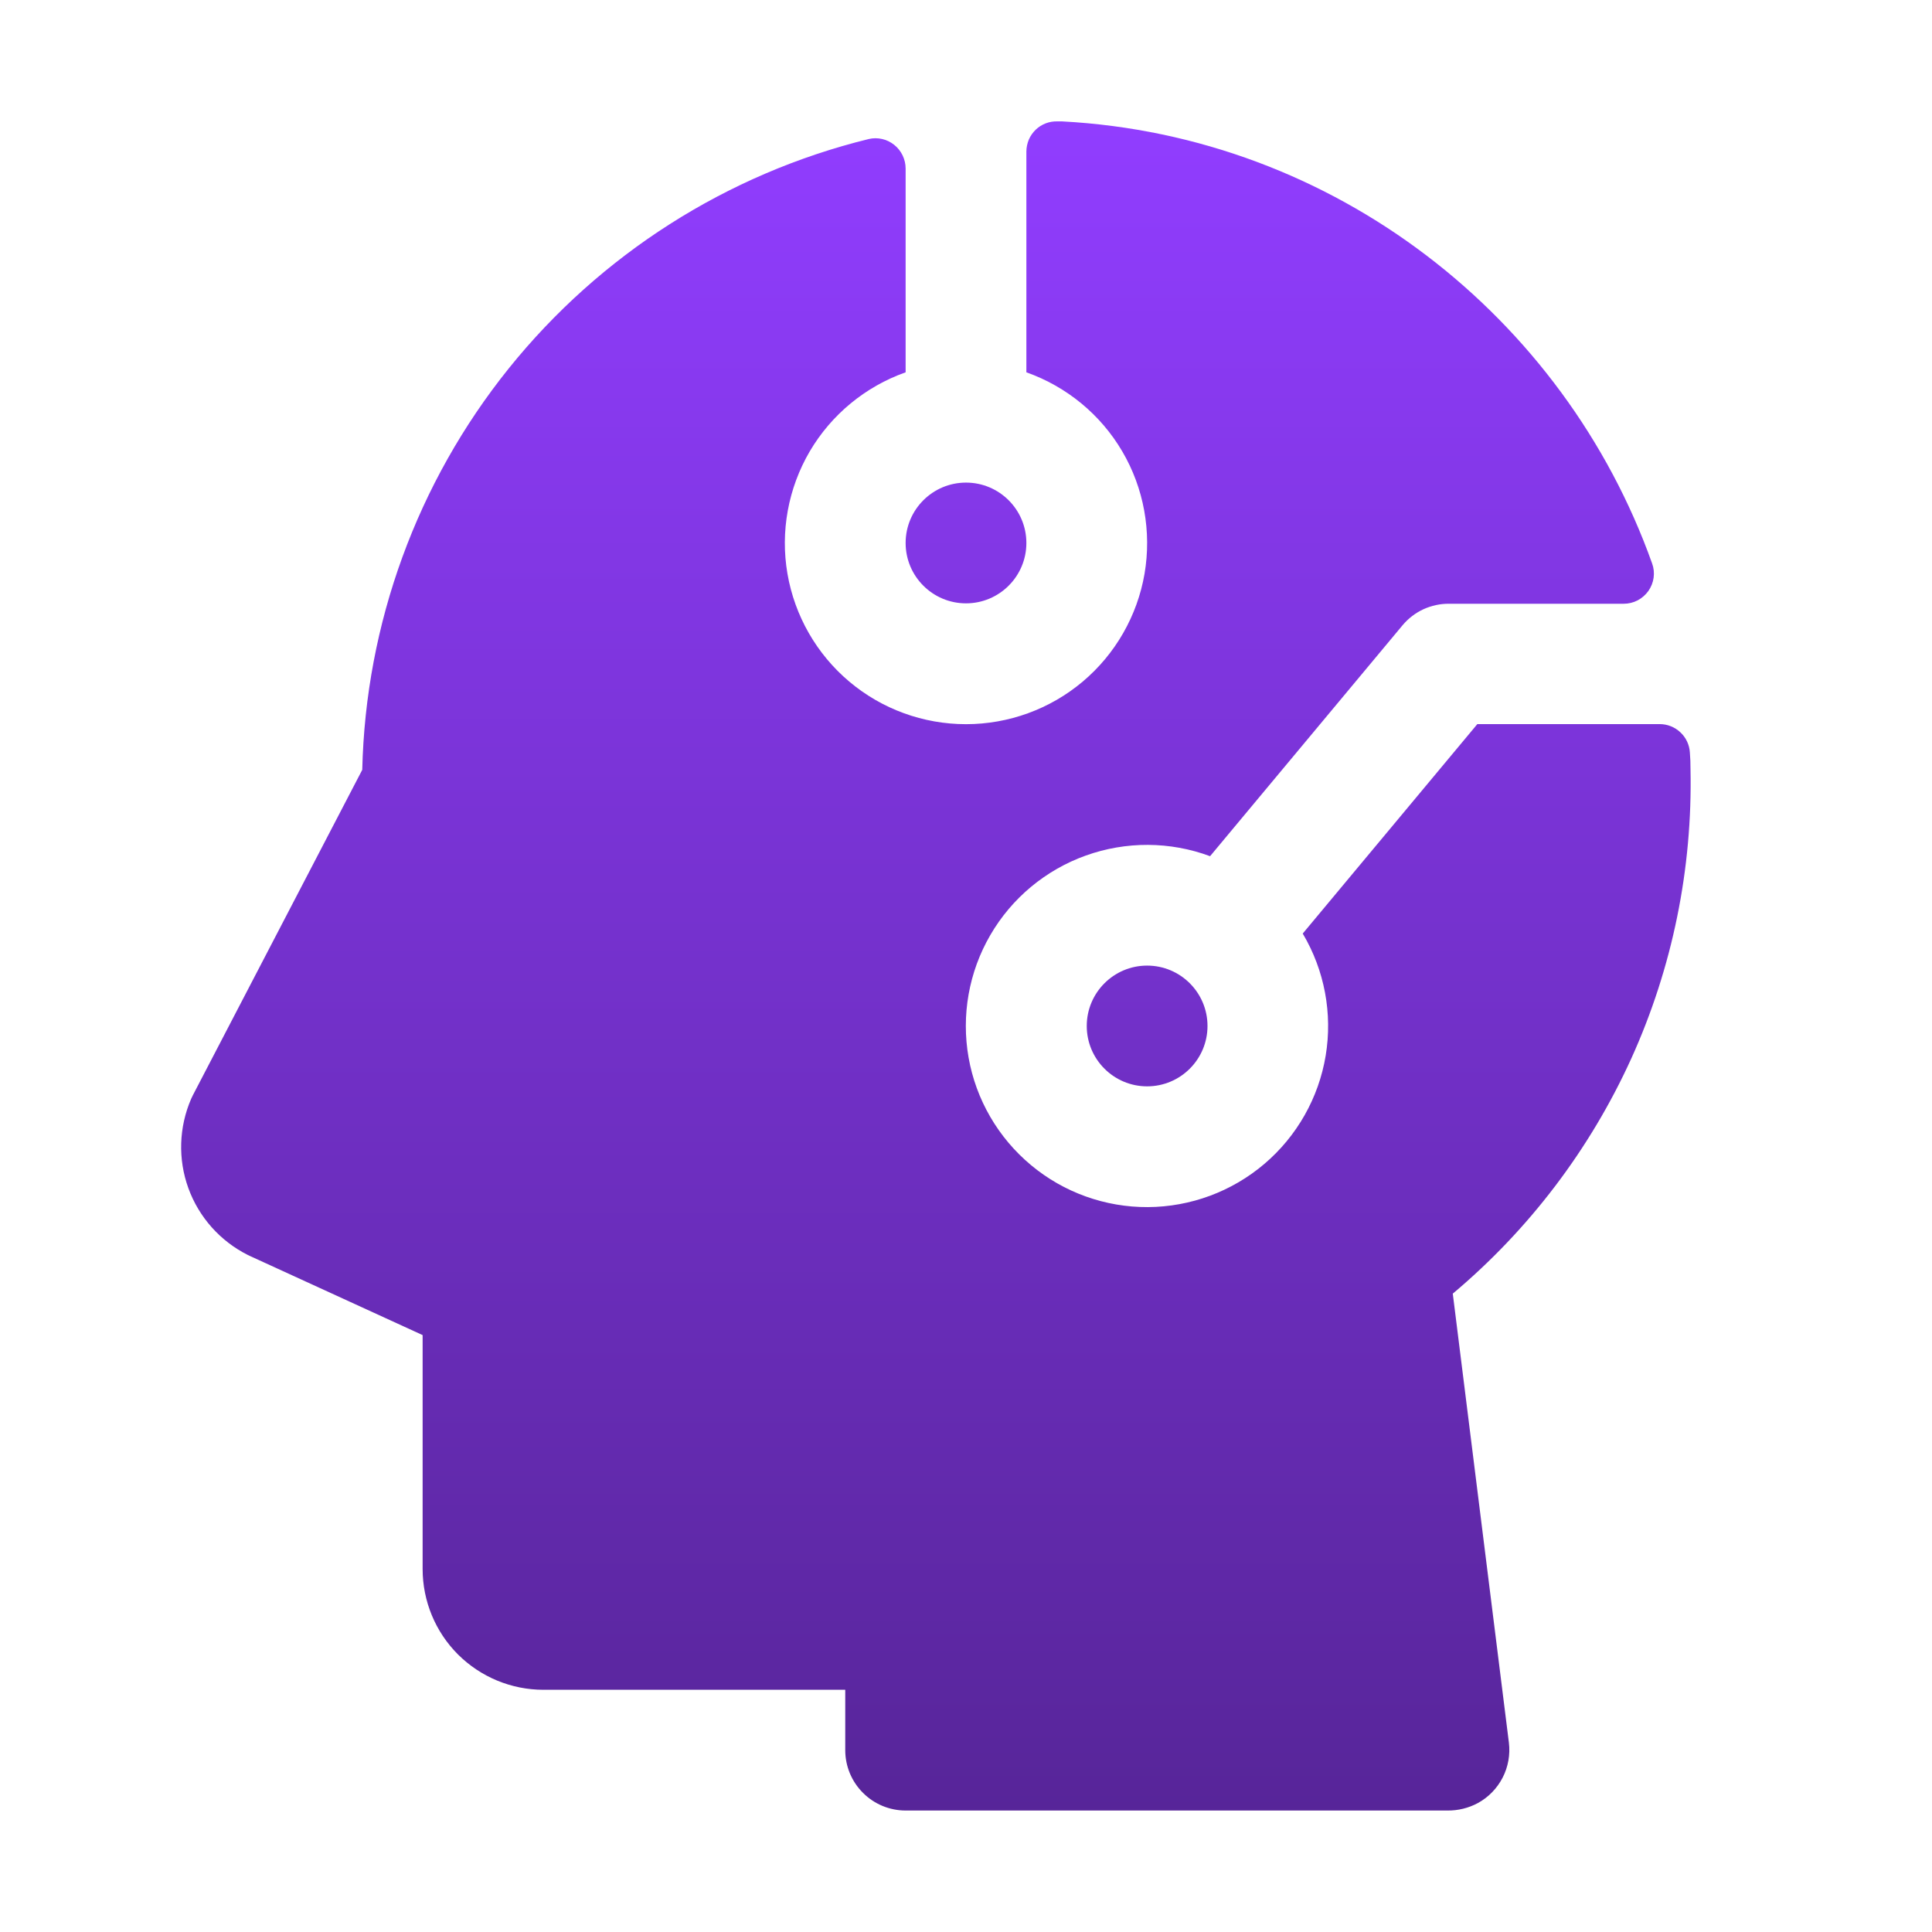 <svg width="24" height="24" viewBox="0 0 24 24" fill="none" xmlns="http://www.w3.org/2000/svg">
<path d="M13.194 1.508C16.581 1.688 19.432 3.938 20.523 6.999C20.544 7.056 20.55 7.116 20.542 7.176C20.534 7.235 20.511 7.292 20.477 7.341C20.442 7.39 20.396 7.43 20.343 7.458C20.289 7.486 20.23 7.5 20.17 7.5H18C17.89 7.499 17.782 7.523 17.683 7.568C17.583 7.614 17.495 7.682 17.424 7.766L15.032 10.636C14.535 10.451 13.988 10.449 13.488 10.628C12.989 10.807 12.568 11.157 12.302 11.616C12.035 12.075 11.94 12.614 12.032 13.137C12.124 13.659 12.399 14.133 12.807 14.473C13.214 14.813 13.729 14.998 14.26 14.995C14.79 14.992 15.303 14.802 15.707 14.458C16.111 14.114 16.381 13.638 16.468 13.114C16.555 12.591 16.454 12.053 16.183 11.597L18.352 8.995H20.617C20.712 8.995 20.804 9.031 20.874 9.097C20.944 9.162 20.986 9.251 20.992 9.347C20.998 9.415 21 9.484 21 9.553C21.026 10.791 20.776 12.02 20.265 13.148C19.753 14.275 18.995 15.274 18.047 16.07L18.744 21.648C18.762 21.797 18.735 21.948 18.667 22.081C18.598 22.215 18.491 22.326 18.359 22.398C18.242 22.461 18.111 22.493 17.978 22.491H11.25C11.051 22.491 10.86 22.412 10.72 22.271C10.579 22.131 10.5 21.94 10.5 21.741V20.991H6.75C6.352 20.991 5.971 20.833 5.689 20.552C5.408 20.271 5.25 19.889 5.25 19.491V16.585L3.102 15.601L3.079 15.59C2.736 15.418 2.471 15.121 2.34 14.76C2.209 14.399 2.222 14.002 2.375 13.649L2.395 13.607L4.5 9.563C4.542 7.747 5.181 5.995 6.318 4.579C7.456 3.163 9.028 2.16 10.792 1.727C10.847 1.714 10.904 1.714 10.959 1.727C11.014 1.739 11.065 1.765 11.109 1.8C11.153 1.835 11.188 1.88 11.213 1.931C11.237 1.982 11.25 2.037 11.25 2.094V4.625C10.75 4.802 10.328 5.15 10.059 5.607C9.791 6.065 9.692 6.604 9.782 7.127C9.872 7.65 10.144 8.125 10.55 8.467C10.956 8.809 11.469 8.996 12 8.996C12.53 8.996 13.044 8.809 13.45 8.467C13.856 8.125 14.128 7.65 14.218 7.127C14.307 6.604 14.21 6.065 13.941 5.607C13.673 5.15 13.25 4.802 12.75 4.625V1.883C12.75 1.832 12.761 1.782 12.78 1.735C12.8 1.689 12.829 1.647 12.865 1.612C12.901 1.577 12.944 1.55 12.991 1.532C13.038 1.514 13.089 1.506 13.14 1.508H13.194ZM14.25 11.995C14.664 11.995 15 12.331 15 12.745C15 13.159 14.664 13.495 14.25 13.495C13.836 13.495 13.5 13.159 13.5 12.745C13.5 12.331 13.836 11.995 14.25 11.995ZM12 5.995C12.414 5.995 12.75 6.331 12.75 6.745C12.75 7.159 12.414 7.495 12 7.495C11.586 7.495 11.25 7.159 11.25 6.745C11.25 6.331 11.586 5.995 12 5.995Z" fill="url(#paint0_linear_130_346)"/>
<defs>
<linearGradient id="paint0_linear_130_346" x1="11.626" y1="1.508" x2="11.626" y2="22.491" gradientUnits="userSpaceOnUse">
<stop stop-color="#913DFF"/>
<stop offset="1" stop-color="#572599"/>
</linearGradient>
</defs>
</svg>
